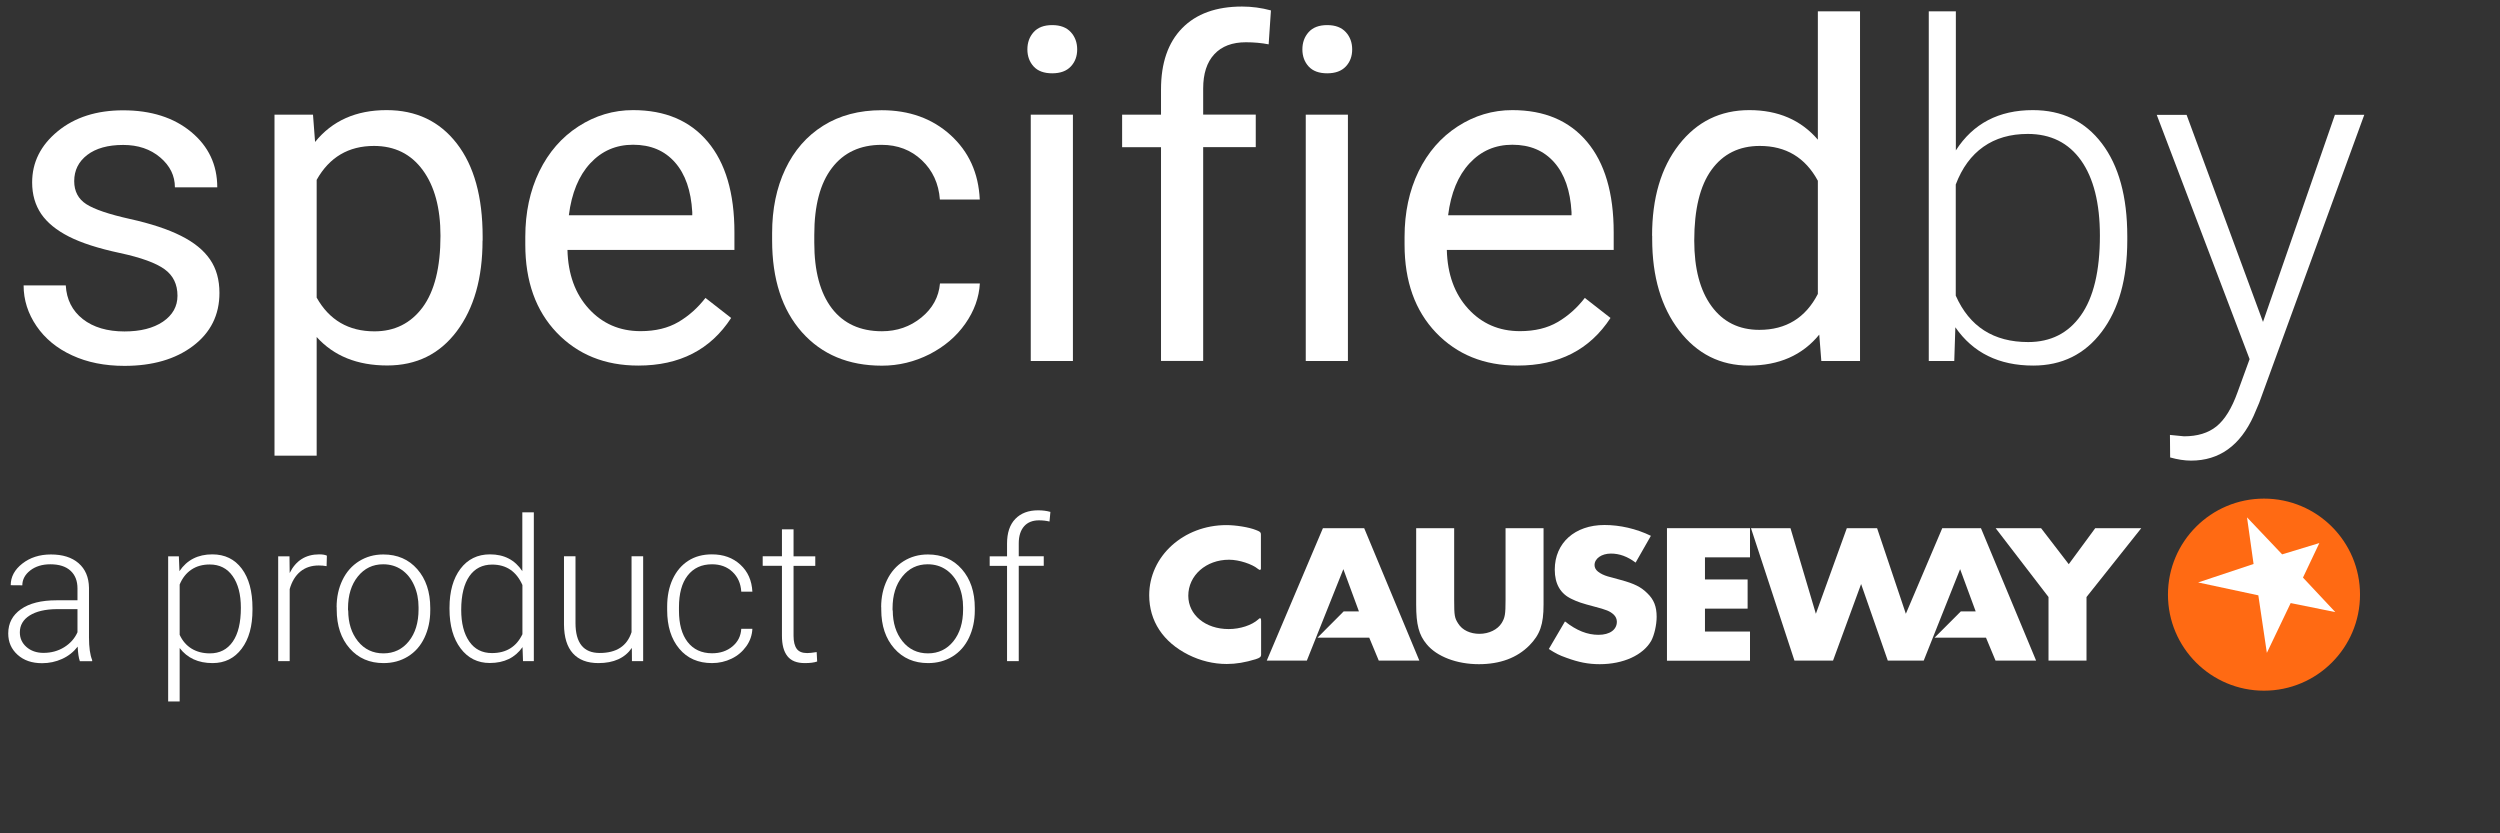 <?xml version="1.0" encoding="UTF-8"?>
<svg width="252px" height="84px" viewBox="0 0 252 84" version="1.1" xmlns="http://www.w3.org/2000/svg" xmlns:xlink="http://www.w3.org/1999/xlink">
    <rect x="0" y="0" width="252" height="84" fill="#333333" stroke="none"/>
    <title>SpecifiedBy Logo (White)</title>
    <g id="Page-1" stroke="none" stroke-width="1" fill="none" fill-rule="evenodd">
        <g id="SpecifiedBy-Logo-(White)" transform="translate(0.83, 0.66)">
            <g id="Group" transform="translate(0, 50.78)" fill="#FFFFFF" fill-rule="nonzero">
                <path d="M7.22,15.21 C7.1,14.88 7.03,14.39 7,13.74 C6.59,14.27 6.07,14.69 5.43,14.98 C4.79,15.27 4.12,15.41 3.41,15.41 C2.39,15.41 1.57,15.13 0.94,14.56 C0.31,13.99 -7.10542736e-15,13.28 -7.10542736e-15,12.41 C-7.10542736e-15,11.38 0.43,10.57 1.28,9.97 C2.13,9.37 3.33,9.07 4.86,9.07 L6.98,9.07 L6.98,7.87 C6.98,7.12 6.75,6.52 6.28,6.09 C5.81,5.66 5.14,5.44 4.24,5.44 C3.43,5.44 2.75,5.65 2.22,6.06 C1.69,6.47 1.42,6.98 1.42,7.56 L0.25,7.55 C0.25,6.71 0.64,5.98 1.42,5.37 C2.2,4.76 3.16,4.45 4.3,4.45 C5.48,4.45 6.41,4.74 7.09,5.33 C7.77,5.92 8.12,6.74 8.14,7.8 L8.14,12.8 C8.14,13.82 8.25,14.59 8.46,15.09 L8.46,15.21 L7.22,15.21 L7.22,15.21 Z M3.55,14.37 C4.33,14.37 5.03,14.18 5.64,13.8 C6.25,13.42 6.7,12.92 6.98,12.29 L6.98,9.96 L4.89,9.96 C3.72,9.97 2.81,10.19 2.16,10.6 C1.51,11.01 1.17,11.58 1.17,12.3 C1.17,12.89 1.39,13.38 1.83,13.77 C2.27,14.16 2.85,14.37 3.55,14.37 Z" id="Shape"></path>
                <path d="M24.62,10.03 C24.62,11.68 24.26,12.98 23.53,13.95 C22.8,14.92 21.82,15.4 20.6,15.4 C19.15,15.4 18.05,14.89 17.28,13.88 L17.28,19.27 L16.12,19.27 L16.12,4.64 L17.2,4.64 L17.26,6.13 C18.02,5 19.13,4.44 20.57,4.44 C21.83,4.44 22.82,4.92 23.54,5.88 C24.26,6.84 24.62,8.17 24.62,9.86 L24.62,10.03 Z M23.45,9.82 C23.45,8.47 23.17,7.41 22.62,6.63 C22.07,5.85 21.3,5.46 20.31,5.46 C19.59,5.46 18.98,5.63 18.46,5.98 C17.94,6.33 17.55,6.83 17.28,7.48 L17.28,12.55 C17.56,13.16 17.96,13.62 18.48,13.94 C19,14.26 19.62,14.42 20.33,14.42 C21.31,14.42 22.08,14.03 22.63,13.24 C23.18,12.45 23.45,11.32 23.45,9.82 Z" id="Shape"></path>
                <path d="M32.09,5.63 C31.84,5.58 31.58,5.56 31.3,5.56 C30.57,5.56 29.95,5.76 29.45,6.17 C28.95,6.58 28.59,7.17 28.37,7.94 L28.37,15.2 L27.21,15.2 L27.21,4.64 L28.35,4.64 L28.37,6.32 C28.99,5.07 29.98,4.44 31.35,4.44 C31.68,4.44 31.93,4.48 32.12,4.57 L32.09,5.63 Z" id="Path"></path>
                <path d="M33.1,9.77 C33.1,8.75 33.3,7.84 33.69,7.03 C34.08,6.22 34.64,5.58 35.36,5.13 C36.08,4.68 36.89,4.45 37.81,4.45 C39.22,4.45 40.36,4.94 41.23,5.93 C42.1,6.92 42.54,8.22 42.54,9.85 L42.54,10.09 C42.54,11.11 42.34,12.03 41.95,12.85 C41.56,13.67 41,14.3 40.28,14.74 C39.56,15.18 38.75,15.4 37.83,15.4 C36.43,15.4 35.29,14.91 34.42,13.92 C33.55,12.93 33.11,11.63 33.11,10 L33.11,9.77 L33.1,9.77 Z M34.27,10.09 C34.27,11.35 34.6,12.39 35.25,13.2 C35.9,14.01 36.76,14.42 37.82,14.42 C38.87,14.42 39.73,14.01 40.38,13.2 C41.03,12.39 41.36,11.32 41.36,9.99 L41.36,9.77 C41.36,8.96 41.21,8.22 40.91,7.55 C40.61,6.88 40.19,6.36 39.65,5.99 C39.11,5.62 38.49,5.44 37.79,5.44 C36.75,5.44 35.9,5.85 35.24,6.67 C34.58,7.49 34.25,8.56 34.25,9.88 L34.25,10.09 L34.27,10.09 Z" id="Shape"></path>
                <path d="M44.48,9.82 C44.48,8.18 44.85,6.87 45.58,5.9 C46.31,4.93 47.31,4.44 48.56,4.44 C49.99,4.44 51.07,5 51.82,6.13 L51.82,0.2 L52.98,0.2 L52.98,15.2 L51.89,15.2 L51.84,13.79 C51.09,14.86 49.99,15.39 48.54,15.39 C47.32,15.39 46.34,14.9 45.6,13.92 C44.86,12.94 44.48,11.62 44.48,9.95 L44.48,9.82 Z M45.66,10.03 C45.66,11.38 45.93,12.44 46.47,13.22 C47.01,14 47.77,14.39 48.76,14.39 C50.2,14.39 51.22,13.76 51.83,12.49 L51.83,7.53 C51.22,6.16 50.21,5.47 48.78,5.47 C47.8,5.47 47.03,5.86 46.49,6.63 C45.95,7.4 45.66,8.53 45.66,10.03 Z" id="Shape"></path>
                <path d="M62.86,13.87 C62.16,14.89 61.03,15.4 59.49,15.4 C58.36,15.4 57.51,15.07 56.92,14.42 C56.33,13.77 56.03,12.8 56.02,11.51 L56.02,4.63 L57.18,4.63 L57.18,11.36 C57.18,13.37 57.99,14.38 59.62,14.38 C61.31,14.38 62.38,13.68 62.83,12.28 L62.83,4.63 L64,4.63 L64,15.2 L62.87,15.2 L62.86,13.87 Z" id="Path"></path>
                <path d="M70.95,14.41 C71.76,14.41 72.45,14.18 73,13.72 C73.55,13.26 73.85,12.67 73.89,11.94 L75.01,11.94 C74.98,12.58 74.78,13.17 74.4,13.7 C74.02,14.23 73.54,14.65 72.92,14.95 C72.3,15.25 71.65,15.4 70.94,15.4 C69.55,15.4 68.45,14.92 67.64,13.95 C66.83,12.98 66.42,11.69 66.42,10.06 L66.42,9.71 C66.42,8.67 66.6,7.75 66.97,6.95 C67.34,6.15 67.86,5.53 68.54,5.09 C69.22,4.65 70.02,4.44 70.93,4.44 C72.09,4.44 73.04,4.78 73.8,5.48 C74.56,6.18 74.95,7.08 75.01,8.2 L73.89,8.2 C73.84,7.37 73.54,6.71 73,6.2 C72.46,5.69 71.77,5.44 70.94,5.44 C69.89,5.44 69.07,5.82 68.48,6.58 C67.89,7.34 67.61,8.41 67.61,9.78 L67.61,10.12 C67.61,11.47 67.9,12.52 68.48,13.27 C69.06,14.02 69.89,14.41 70.95,14.41 Z" id="Path"></path>
                <path d="M79.16,1.93 L79.16,4.64 L81.35,4.64 L81.35,5.6 L79.16,5.6 L79.16,12.65 C79.16,13.24 79.27,13.67 79.48,13.96 C79.69,14.25 80.04,14.39 80.54,14.39 C80.74,14.39 81.05,14.36 81.49,14.29 L81.54,15.24 C81.23,15.35 80.82,15.4 80.29,15.4 C79.49,15.4 78.91,15.17 78.54,14.7 C78.17,14.23 77.99,13.55 77.99,12.64 L77.99,5.59 L76.05,5.59 L76.05,4.63 L77.99,4.63 L77.99,1.92 L79.16,1.92 L79.16,1.93 Z" id="Path"></path>
                <path d="M87.99,9.77 C87.99,8.75 88.19,7.84 88.58,7.03 C88.97,6.22 89.53,5.58 90.25,5.13 C90.97,4.68 91.78,4.45 92.7,4.45 C94.11,4.45 95.25,4.94 96.12,5.93 C96.99,6.92 97.43,8.22 97.43,9.85 L97.43,10.09 C97.43,11.11 97.23,12.03 96.84,12.85 C96.45,13.67 95.89,14.3 95.17,14.74 C94.45,15.18 93.64,15.4 92.72,15.4 C91.32,15.4 90.18,14.91 89.31,13.92 C88.44,12.93 88,11.63 88,10 L88,9.77 L87.99,9.77 Z M89.16,10.09 C89.16,11.35 89.49,12.39 90.14,13.2 C90.79,14.01 91.65,14.42 92.71,14.42 C93.76,14.42 94.62,14.01 95.27,13.2 C95.92,12.39 96.25,11.32 96.25,9.99 L96.25,9.77 C96.25,8.96 96.1,8.22 95.8,7.55 C95.5,6.88 95.08,6.36 94.54,5.99 C94,5.62 93.38,5.44 92.68,5.44 C91.64,5.44 90.79,5.85 90.13,6.67 C89.47,7.49 89.14,8.56 89.14,9.88 L89.14,10.09 L89.16,10.09 Z" id="Shape"></path>
                <path d="M100.68,15.21 L100.68,5.6 L98.93,5.6 L98.93,4.64 L100.68,4.64 L100.68,3.36 C100.68,2.28 100.95,1.45 101.51,0.87 C102.07,0.29 102.83,0 103.81,0 C104.25,0 104.67,0.05 105.05,0.16 L104.96,1.13 C104.63,1.05 104.28,1.01 103.9,1.01 C103.26,1.01 102.75,1.21 102.4,1.61 C102.05,2.01 101.86,2.58 101.86,3.32 L101.86,4.63 L104.38,4.63 L104.38,5.59 L101.86,5.59 L101.86,15.2 L100.68,15.2 L100.68,15.21 Z" id="Path"></path>
            </g>
            <g id="Group" transform="translate(100.99, 35.58)">
                <g transform="translate(14.02, 16.68)" fill="#FFFFFF" fill-rule="nonzero" id="Path">
                    <path d="M11.26,0.98 L11.26,4.29 L11.26,4.41 C11.26,4.48 11.2,4.53 11.16,4.53 C11.12,4.53 11.06,4.49 10.98,4.44 C10.39,3.94 9.06,3.5 8.05,3.5 C5.73,3.5 3.94,5.08 3.94,7.13 C3.94,9.07 5.67,10.49 8.01,10.49 C9.17,10.49 10.35,10.1 11,9.51 C11.06,9.44 11.12,9.4 11.16,9.4 C11.26,9.4 11.28,9.45 11.28,9.74 L11.28,13.05 C11.28,13.3 11.16,13.39 10.73,13.53 C9.69,13.85 8.75,14.01 7.82,14.01 C6.48,14.01 5.17,13.69 3.95,13.08 C1.4,11.8 0,9.68 0,7.08 C0,3.15 3.46,0.01 7.78,0.01 C8.72,0.01 10.06,0.22 10.77,0.51 L10.99,0.6 C11.22,0.71 11.26,0.78 11.26,0.98 Z"></path>
                    <path d="M30.74,7.55 C30.74,9.13 30.78,9.37 31.15,9.94 C31.56,10.6 32.37,10.97 33.29,10.97 C34.25,10.97 35.12,10.54 35.53,9.88 C35.86,9.33 35.92,9.01 35.92,7.55 L35.92,0.32 L39.75,0.32 L39.75,8.03 C39.75,10.02 39.4,11.04 38.32,12.14 C37.08,13.39 35.37,14.03 33.23,14.03 C30.99,14.03 28.99,13.26 27.97,12.02 C27.18,11.08 26.91,10.03 26.91,8.03 L26.91,0.32 L30.74,0.32 L30.74,7.55 Z"></path>
                    <path d="M49.03,3.79 C48.2,3.17 47.4,2.88 46.54,2.88 C45.6,2.88 44.89,3.38 44.89,4.04 C44.89,4.29 45.01,4.52 45.24,4.7 C45.5,4.91 45.85,5.07 46.22,5.18 C46.44,5.25 46.89,5.36 47.54,5.54 C48.9,5.91 49.58,6.25 50.21,6.88 C50.88,7.52 51.15,8.23 51.15,9.26 C51.15,10.08 50.91,11.11 50.6,11.68 C49.77,13.12 47.79,14.03 45.41,14.03 C44.25,14.03 43.27,13.83 42.07,13.39 C41.28,13.11 40.99,12.95 40.28,12.5 L41.91,9.72 C43.09,10.65 44.17,11.07 45.29,11.07 C46.43,11.07 47.14,10.55 47.14,9.75 C47.14,9.48 47.02,9.22 46.83,9.04 C46.44,8.68 46.08,8.54 44.85,8.22 C43.63,7.9 43.16,7.74 42.61,7.47 C41.45,6.94 40.88,5.94 40.88,4.5 C40.88,1.81 42.9,-1.42108547e-14 45.89,-1.42108547e-14 C47.44,-1.42108547e-14 49.09,0.37 50.57,1.09 L49.03,3.79 Z"></path>
                    <polygon points="56.02 3.26 56.02 5.49 60.32 5.49 60.32 8.43 56.02 8.43 56.02 10.74 60.56 10.74 60.56 13.68 52.19 13.68 52.19 0.32 60.56 0.32 60.56 3.26 56.02 3.26"></polygon>
                    <polygon points="85.32 0.32 89.9 0.32 92.69 3.95 95.36 0.32 100 0.32 94.48 7.26 94.48 13.67 90.65 13.67 90.65 7.26"></polygon>
                    <polygon points="83.84 0.32 79.94 0.32 76.27 8.95 73.37 0.32 70.32 0.32 67.2 8.95 64.64 0.32 60.66 0.32 65.04 13.67 68.93 13.67 71.76 5.95 74.45 13.67 78.07 13.67 81.74 4.45 83.31 8.71 81.81 8.71 79.16 11.36 84.35 11.36 85.31 13.67 89.4 13.67"></polygon>
                    <polygon points="21.67 0.32 17.51 0.32 11.85 13.67 15.89 13.67 19.57 4.45 21.14 8.71 19.6 8.71 16.96 11.36 22.18 11.36 23.14 13.67 27.23 13.67"></polygon>
                </g>
                <g transform="translate(116.71, 14.02)" fill-rule="nonzero" id="Path">
                    <path d="M19.36,9.68 C19.36,15.02 15.03,19.36 9.68,19.36 C4.34,19.36 0,15.03 0,9.68 C0,4.34 4.33,0 9.68,0 C15.03,0 19.36,4.33 19.36,9.68 Z" fill="#FF6A13"></path>
                    <polygon fill="#FFFFFF" points="7.97 1.89 11.51 5.62 15.26 4.48 13.61 7.96 16.87 11.44 12.37 10.53 9.97 15.55 9.11 9.75 3.04 8.45 8.63 6.59"></polygon>
                </g>
                <path d="M131,0.97 L131,4.28 L131,4.4 C131,4.47 130.94,4.52 130.9,4.52 C130.86,4.52 130.8,4.48 130.72,4.43 C130.13,3.93 128.8,3.49 127.79,3.49 C125.47,3.49 123.68,5.07 123.68,7.12 C123.68,9.06 125.41,10.48 127.75,10.48 C128.91,10.48 130.09,10.09 130.74,9.5 C130.8,9.43 130.86,9.39 130.9,9.39 C131,9.39 131.02,9.44 131.02,9.73 L131.02,13.04 C131.02,13.29 130.9,13.38 130.47,13.52 C129.43,13.84 128.49,14 127.56,14 C126.22,14 124.91,13.68 123.69,13.07 C121.14,11.79 119.74,9.67 119.74,7.07 C119.74,3.14 123.2,-7.10542736e-15 127.52,-7.10542736e-15 C128.46,-7.10542736e-15 129.8,0.21 130.51,0.5 L130.73,0.59 C130.96,0.7 131,0.77 131,0.97 Z" id="Path"></path>
                <path d="M131,34.31 L131,37.62 L131,37.74 C131,37.81 130.94,37.86 130.9,37.86 C130.86,37.86 130.8,37.82 130.72,37.77 C130.13,37.27 128.8,36.83 127.79,36.83 C125.47,36.83 123.68,38.41 123.68,40.46 C123.68,42.4 125.41,43.82 127.75,43.82 C128.91,43.82 130.09,43.43 130.74,42.84 C130.8,42.77 130.86,42.73 130.9,42.73 C131,42.73 131.02,42.78 131.02,43.07 L131.02,46.38 C131.02,46.63 130.9,46.72 130.47,46.86 C129.43,47.18 128.49,47.34 127.56,47.34 C126.22,47.34 124.91,47.02 123.69,46.41 C121.14,45.13 119.74,43.01 119.74,40.41 C119.74,36.48 123.2,33.34 127.52,33.34 C128.46,33.34 129.8,33.55 130.51,33.84 L130.73,33.93 C130.96,34.05 131,34.12 131,34.31 Z" id="Path"></path>
                <path d="M137.01,19.1 L140.32,19.1 L140.44,19.1 C140.51,19.1 140.56,19.16 140.56,19.2 C140.56,19.24 140.52,19.3 140.47,19.38 C139.97,19.97 139.53,21.3 139.53,22.31 C139.53,24.63 141.11,26.42 143.16,26.42 C145.1,26.42 146.52,24.69 146.52,22.35 C146.52,21.19 146.13,20.01 145.54,19.36 C145.47,19.3 145.43,19.24 145.43,19.2 C145.43,19.1 145.48,19.08 145.77,19.08 L149.08,19.08 C149.33,19.08 149.42,19.2 149.56,19.63 C149.88,20.67 150.04,21.61 150.04,22.54 C150.04,23.88 149.72,25.19 149.11,26.41 C147.83,28.96 145.71,30.36 143.11,30.36 C139.18,30.36 136.04,26.9 136.04,22.58 C136.04,21.64 136.25,20.3 136.54,19.59 L136.63,19.37 C136.75,19.14 136.82,19.1 137.01,19.1 Z" id="Path"></path>
                <path d="M0.97,19.1 L4.28,19.1 L4.4,19.1 C4.47,19.1 4.52,19.16 4.52,19.2 C4.52,19.24 4.48,19.3 4.43,19.38 C3.93,19.97 3.49,21.3 3.49,22.31 C3.49,24.63 5.07,26.42 7.12,26.42 C9.06,26.42 10.48,24.69 10.48,22.35 C10.48,21.19 10.09,20.01 9.5,19.36 C9.43,19.3 9.39,19.24 9.39,19.2 C9.39,19.1 9.44,19.08 9.73,19.08 L13.04,19.08 C13.29,19.08 13.38,19.2 13.52,19.63 C13.84,20.67 14,21.61 14,22.54 C14,23.88 13.68,25.19 13.07,26.41 C11.79,28.96 9.67,30.36 7.07,30.36 C3.14,30.36 0,26.9 0,22.58 C0,21.64 0.21,20.3 0.5,19.59 L0.59,19.37 C0.71,19.14 0.78,19.1 0.97,19.1 Z" id="Path"></path>
            </g>
            <g id="Group" transform="translate(1.55, 0)" fill="#FFFFFF" fill-rule="nonzero">
                <path d="M15.51,29.15 C15.51,28 15.08,27.11 14.21,26.48 C13.34,25.85 11.84,25.3 9.69,24.84 C7.54,24.38 5.83,23.83 4.57,23.19 C3.31,22.55 2.37,21.78 1.77,20.9 C1.17,20.01 0.86,18.96 0.86,17.73 C0.86,15.7 1.72,13.98 3.44,12.57 C5.16,11.16 7.36,10.46 10.04,10.46 C12.85,10.46 15.14,11.19 16.89,12.64 C18.64,14.09 19.52,15.95 19.52,18.22 L15.25,18.22 C15.25,17.06 14.76,16.05 13.77,15.21 C12.78,14.37 11.54,13.95 10.04,13.95 C8.49,13.95 7.29,14.29 6.41,14.96 C5.54,15.63 5.1,16.51 5.1,17.6 C5.1,18.62 5.51,19.4 6.32,19.92 C7.13,20.44 8.6,20.94 10.71,21.41 C12.83,21.88 14.55,22.45 15.86,23.11 C17.18,23.77 18.15,24.56 18.79,25.49 C19.43,26.42 19.74,27.54 19.74,28.87 C19.74,31.09 18.85,32.87 17.08,34.21 C15.31,35.55 13,36.22 10.17,36.22 C8.18,36.22 6.42,35.87 4.89,35.16 C3.36,34.46 2.16,33.47 1.3,32.21 C0.44,30.95 -1.42108547e-14,29.58 -1.42108547e-14,28.11 L4.25,28.11 C4.33,29.53 4.9,30.66 5.96,31.5 C7.02,32.33 8.43,32.75 10.17,32.75 C11.78,32.75 13.07,32.42 14.04,31.77 C15.02,31.1 15.51,30.23 15.51,29.15 Z" id="Path"></path>
                <path d="M46.26,23.59 C46.26,27.37 45.4,30.41 43.67,32.72 C41.94,35.03 39.6,36.18 36.65,36.18 C33.64,36.18 31.26,35.22 29.54,33.31 L29.54,45.27 L25.29,45.27 L25.29,10.9 L29.17,10.9 L29.38,13.65 C31.11,11.51 33.51,10.44 36.59,10.44 C39.57,10.44 41.93,11.56 43.67,13.81 C45.41,16.06 46.27,19.19 46.27,23.2 L46.27,23.59 L46.26,23.59 Z M42.02,23.11 C42.02,20.31 41.42,18.1 40.23,16.48 C39.04,14.86 37.4,14.05 35.32,14.05 C32.75,14.05 30.82,15.19 29.54,17.47 L29.54,29.34 C30.81,31.6 32.75,32.74 35.37,32.74 C37.4,32.74 39.02,31.93 40.22,30.32 C41.42,28.69 42.02,26.29 42.02,23.11 Z" id="Shape"></path>
                <path d="M61.96,36.19 C58.59,36.19 55.86,35.08 53.74,32.87 C51.63,30.66 50.57,27.7 50.57,24 L50.57,23.22 C50.57,20.76 51.04,18.56 51.98,16.62 C52.92,14.69 54.24,13.17 55.93,12.08 C57.62,10.99 59.45,10.44 61.43,10.44 C64.66,10.44 67.17,11.5 68.96,13.63 C70.75,15.76 71.65,18.8 71.65,22.76 L71.65,24.53 L54.82,24.53 C54.88,26.98 55.6,28.96 56.97,30.46 C58.34,31.96 60.08,32.72 62.19,32.72 C63.69,32.72 64.96,32.41 66,31.8 C67.04,31.19 67.95,30.38 68.73,29.37 L71.32,31.39 C69.24,34.59 66.12,36.19 61.96,36.19 Z M61.43,13.93 C59.72,13.93 58.28,14.55 57.12,15.8 C55.96,17.05 55.24,18.8 54.96,21.04 L67.4,21.04 L67.4,20.72 C67.28,18.56 66.7,16.89 65.66,15.71 C64.61,14.52 63.21,13.93 61.43,13.93 Z" id="Shape"></path>
                <path d="M86.52,32.73 C88.03,32.73 89.36,32.27 90.49,31.35 C91.62,30.43 92.25,29.28 92.37,27.91 L96.39,27.91 C96.31,29.33 95.82,30.69 94.92,31.97 C94.02,33.26 92.81,34.28 91.31,35.05 C89.8,35.81 88.21,36.2 86.52,36.2 C83.14,36.2 80.45,35.07 78.45,32.82 C76.45,30.56 75.45,27.48 75.45,23.56 L75.45,22.84 C75.45,20.42 75.89,18.27 76.78,16.39 C77.67,14.51 78.94,13.05 80.6,12.01 C82.26,10.97 84.22,10.45 86.49,10.45 C89.27,10.45 91.59,11.28 93.43,12.95 C95.27,14.62 96.26,16.78 96.38,19.45 L92.36,19.45 C92.24,17.84 91.63,16.52 90.54,15.49 C89.45,14.46 88.1,13.94 86.49,13.94 C84.33,13.94 82.66,14.72 81.48,16.27 C80.29,17.82 79.7,20.07 79.7,23.01 L79.7,23.81 C79.7,26.67 80.29,28.87 81.47,30.42 C82.64,31.95 84.33,32.73 86.52,32.73 Z" id="Path"></path>
                <path d="M101.18,4.32 C101.18,3.63 101.39,3.05 101.81,2.58 C102.23,2.11 102.85,1.87 103.68,1.87 C104.51,1.87 105.13,2.11 105.56,2.58 C105.99,3.05 106.2,3.64 106.2,4.32 C106.2,5.01 105.99,5.58 105.56,6.04 C105.13,6.5 104.5,6.73 103.68,6.73 C102.86,6.73 102.23,6.5 101.81,6.04 C101.39,5.58 101.18,5 101.18,4.32 Z M105.77,35.73 L101.52,35.73 L101.52,10.9 L105.77,10.9 L105.77,35.73 Z" id="Shape"></path>
                <path d="M114.65,35.73 L114.65,14.18 L110.73,14.18 L110.73,10.9 L114.65,10.9 L114.65,8.35 C114.65,5.69 115.36,3.63 116.78,2.18 C118.2,0.73 120.21,0 122.82,0 C123.8,0 124.77,0.13 125.73,0.39 L125.5,3.81 C124.78,3.67 124.02,3.6 123.21,3.6 C121.83,3.6 120.77,4 120.02,4.81 C119.27,5.62 118.9,6.77 118.9,8.27 L118.9,10.89 L124.2,10.89 L124.2,14.17 L118.9,14.17 L118.9,35.72 L114.65,35.72 L114.65,35.73 Z" id="Path"></path>
                <path d="M128.9,4.32 C128.9,3.63 129.11,3.05 129.53,2.58 C129.95,2.11 130.57,1.87 131.4,1.87 C132.23,1.87 132.85,2.11 133.28,2.58 C133.71,3.05 133.92,3.64 133.92,4.32 C133.92,5.01 133.71,5.58 133.28,6.04 C132.85,6.5 132.22,6.73 131.4,6.73 C130.58,6.73 129.95,6.5 129.53,6.04 C129.11,5.58 128.9,5 128.9,4.32 Z M133.49,35.73 L129.24,35.73 L129.24,10.9 L133.49,10.9 L133.49,35.73 Z" id="Shape"></path>
                <path d="M150.59,36.19 C147.22,36.19 144.49,35.08 142.37,32.87 C140.26,30.66 139.2,27.7 139.2,24 L139.2,23.22 C139.2,20.76 139.67,18.56 140.61,16.62 C141.55,14.69 142.87,13.17 144.56,12.08 C146.25,10.99 148.08,10.44 150.06,10.44 C153.29,10.44 155.8,11.5 157.59,13.63 C159.38,15.76 160.28,18.8 160.28,22.76 L160.28,24.53 L143.46,24.53 C143.52,26.98 144.24,28.96 145.61,30.46 C146.98,31.96 148.72,32.72 150.83,32.72 C152.33,32.72 153.6,32.41 154.64,31.8 C155.68,31.19 156.59,30.38 157.37,29.37 L159.96,31.39 C157.87,34.59 154.75,36.19 150.59,36.19 Z M150.06,13.93 C148.35,13.93 146.91,14.55 145.75,15.8 C144.59,17.05 143.87,18.8 143.59,21.04 L156.03,21.04 L156.03,20.72 C155.91,18.56 155.33,16.89 154.29,15.71 C153.24,14.52 151.84,13.93 150.06,13.93 Z" id="Shape"></path>
                <path d="M164.15,23.11 C164.15,19.3 165.05,16.24 166.86,13.92 C168.67,11.6 171.03,10.44 173.95,10.44 C176.86,10.44 179.16,11.44 180.86,13.42 L180.86,0.48 L185.11,0.48 L185.11,35.73 L181.21,35.73 L181,33.07 C179.3,35.15 176.94,36.19 173.91,36.19 C171.03,36.19 168.69,35.01 166.88,32.66 C165.07,30.3 164.16,27.23 164.16,23.43 L164.16,23.11 L164.15,23.11 Z M168.4,23.59 C168.4,26.41 168.98,28.61 170.14,30.2 C171.3,31.79 172.91,32.59 174.96,32.59 C177.65,32.59 179.62,31.38 180.86,28.97 L180.86,17.56 C179.59,15.22 177.64,14.05 175.01,14.05 C172.93,14.05 171.31,14.85 170.14,16.46 C168.98,18.06 168.4,20.44 168.4,23.59 Z" id="Shape"></path>
                <path d="M212.05,23.57 C212.05,27.44 211.19,30.51 209.48,32.78 C207.77,35.05 205.46,36.19 202.57,36.19 C199.11,36.19 196.5,34.9 194.72,32.33 L194.61,35.73 L192.04,35.73 L192.04,0.48 L194.77,0.48 L194.77,14.5 C196.51,11.79 199.1,10.44 202.53,10.44 C205.47,10.44 207.79,11.56 209.49,13.8 C211.19,16.04 212.05,19.16 212.05,23.15 L212.05,23.57 L212.05,23.57 Z M209.29,23.09 C209.29,19.82 208.65,17.29 207.39,15.51 C206.12,13.73 204.33,12.84 202.02,12.84 C200.26,12.84 198.77,13.27 197.54,14.14 C196.32,15 195.39,16.27 194.76,17.94 L194.76,29.14 C196.14,32.26 198.57,33.82 202.06,33.82 C204.32,33.82 206.1,32.93 207.37,31.13 C208.65,29.33 209.29,26.65 209.29,23.09 Z" id="Shape"></path>
                <path d="M225.73,31.79 L232.98,10.91 L235.94,10.91 L225.34,39.96 L224.79,41.25 C223.43,44.26 221.32,45.77 218.48,45.77 C217.82,45.77 217.12,45.66 216.37,45.45 L216.35,43.18 L217.77,43.32 C219.12,43.32 220.21,42.99 221.04,42.32 C221.87,41.65 222.58,40.51 223.16,38.89 L224.38,35.54 L215.02,10.92 L218.03,10.92 L225.73,31.79 Z" id="Path"></path>
            </g>
        </g>
    </g>
</svg>